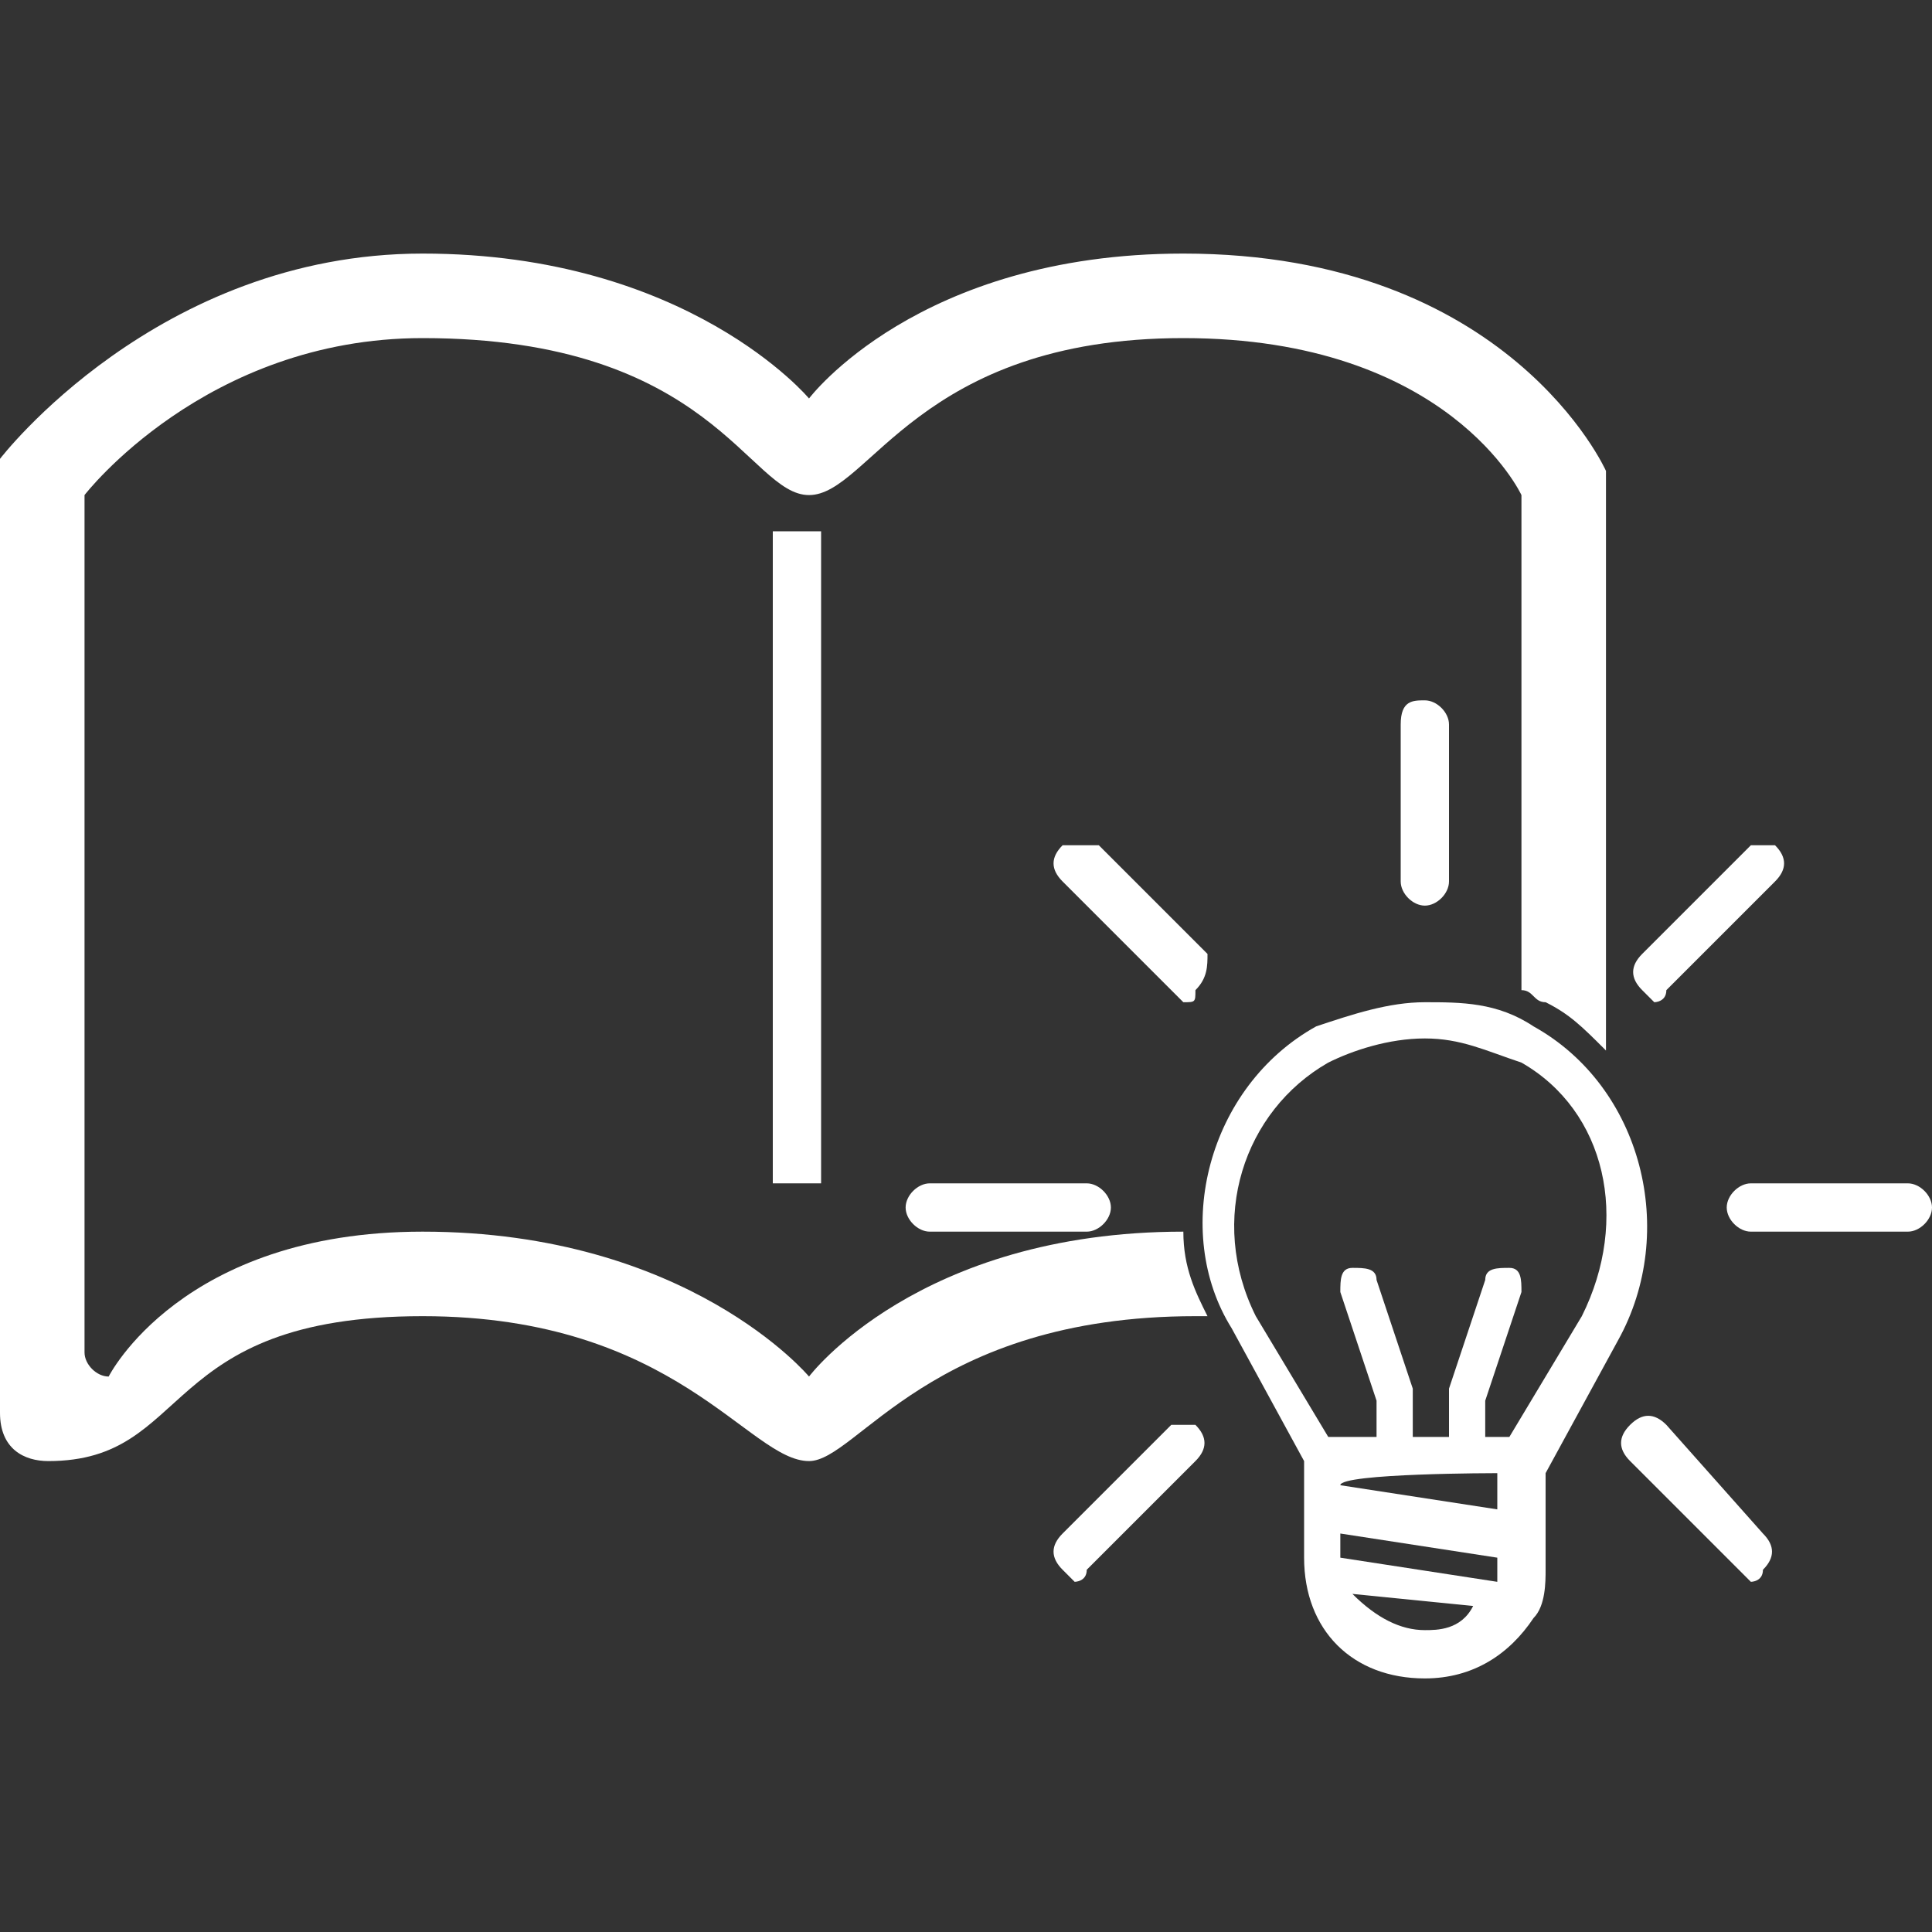 <?xml version="1.0" encoding="utf-8"?>
<!-- Generator: Adobe Illustrator 20.1.0, SVG Export Plug-In . SVG Version: 6.00 Build 0)  -->
<svg version="1.1" id="Layer_1" xmlns="http://www.w3.org/2000/svg" xmlns:xlink="http://www.w3.org/1999/xlink" x="0px" y="0px"
	 viewBox="0 0 16 16" style="enable-background:new 0 0 16 16;" xml:space="preserve">
<rect x="0" y="0" width="16" height="16" fill="#333333" stroke="none"/>
<style type="text/css">
	.st0{fill:#fff;}
</style>
<g>
	<path class="st0" d="M11.6,6v1.3c0,0.1,0.1,0.2,0.2,0.2c0.1,0,0.2-0.1,0.2-0.2V6c0-0.1-0.1-0.2-0.2-0.2C11.7,5.8,11.6,5.8,11.6,6z"
		/>
	<path class="st0" d="M9.8,8.3c0.1,0,0.1,0,0.1-0.1C10,8.1,10,8,10,7.9L9.1,7C9,7,8.9,7,8.8,7c-0.1,0.1-0.1,0.2,0,0.3l0.9,0.9
		C9.7,8.2,9.8,8.3,9.8,8.3z"/>
	<path class="st0" d="M7.7,9.8c-0.1,0-0.2,0.1-0.2,0.2s0.1,0.2,0.2,0.2H9c0.1,0,0.2-0.1,0.2-0.2S9.1,9.8,9,9.8H7.7z"/>
	<path class="st0" d="M9.7,11.8l-0.9,0.9c-0.1,0.1-0.1,0.2,0,0.3c0,0,0.1,0.1,0.1,0.1c0,0,0.1,0,0.1-0.1l0.9-0.9
		c0.1-0.1,0.1-0.2,0-0.3C9.9,11.8,9.8,11.8,9.7,11.8z"/>
	<path class="st0" d="M13.8,11.8c-0.1-0.1-0.2-0.1-0.3,0c-0.1,0.1-0.1,0.2,0,0.3l0.9,0.9c0,0,0.1,0.1,0.1,0.1c0,0,0.1,0,0.1-0.1
		c0.1-0.1,0.1-0.2,0-0.3L13.8,11.8z"/>
	<path class="st0" d="M15.8,9.8h-1.3c-0.1,0-0.2,0.1-0.2,0.2s0.1,0.2,0.2,0.2h1.3c0.1,0,0.2-0.1,0.2-0.2S15.9,9.8,15.8,9.8z"/>
	<path class="st0" d="M13.7,8.3c0,0,0.1,0,0.1-0.1l0.9-0.9c0.1-0.1,0.1-0.2,0-0.3C14.7,7,14.6,7,14.5,7l-0.9,0.9
		c-0.1,0.1-0.1,0.2,0,0.3C13.6,8.2,13.7,8.3,13.7,8.3z"/>
	<path class="st0" d="M10,10.9c-0.1-0.2-0.2-0.4-0.2-0.7c-2.2,0-3.1,1.2-3.1,1.2s-1-1.2-3.2-1.2c-2,0-2.6,1.2-2.6,1.2
		c-0.1,0-0.2-0.1-0.2-0.2V4.1c0,0,1-1.3,2.8-1.3c2.4,0,2.7,1.3,3.2,1.3c0.5,0,0.9-1.3,3.1-1.3c2.2,0,2.8,1.3,2.8,1.3v4.1
		c0.1,0,0.1,0.1,0.2,0.1c0.2,0.1,0.3,0.2,0.5,0.4V3.9c0,0-0.8-1.8-3.5-1.8c-2.2,0-3.1,1.2-3.1,1.2s-1-1.2-3.2-1.2S0,3.8,0,3.8v7.9
		c0,0.3,0.2,0.4,0.4,0.4c1.2,0,0.9-1.2,3.1-1.2c2.1,0,2.7,1.2,3.2,1.2c0.4,0,1-1.2,3.2-1.2C9.9,10.9,9.9,10.9,10,10.9z"/>
	<path class="st0" d="M12.7,8.5c-0.3-0.2-0.6-0.2-0.9-0.2c-0.3,0-0.6,0.1-0.9,0.2C10,9,9.7,10.2,10.2,11l0.6,1.1v0.8
		c0,0.6,0.4,1,1,1c0.4,0,0.7-0.2,0.9-0.5l0,0c0.1-0.1,0.1-0.3,0.1-0.4v-0.8l0.6-1.1C13.9,10.2,13.6,9,12.7,8.5z M11.8,13.5
		c-0.2,0-0.4-0.1-0.6-0.3l1,0.1C12.1,13.5,11.9,13.5,11.8,13.5z M12.4,12.9c0,0.1,0,0.1,0,0.2l-1.3-0.2v-0.2L12.4,12.9L12.4,12.9z
		 M11.1,12.3L11.1,12.3c0-0.1,1.3-0.1,1.3-0.1v0.3L11.1,12.3z M13.1,10.9l-0.6,1h-0.2v-0.3l0.3-0.9c0-0.1,0-0.2-0.1-0.2
		c-0.1,0-0.2,0-0.2,0.1l-0.3,0.9c0,0,0,0,0,0.1v0.3h-0.3v-0.3c0,0,0,0,0-0.1l-0.3-0.9c0-0.1-0.1-0.1-0.2-0.1c-0.1,0-0.1,0.1-0.1,0.2
		l0.3,0.9v0.3H11l-0.6-1C10,10.1,10.3,9.2,11,8.8c0.2-0.1,0.5-0.2,0.8-0.2c0.3,0,0.5,0.1,0.8,0.2C13.3,9.2,13.5,10.1,13.1,10.9z"/>
	<rect x="6.4" y="4.4" class="st0" width="0.4" height="5.4"/>
</g>
</svg>
